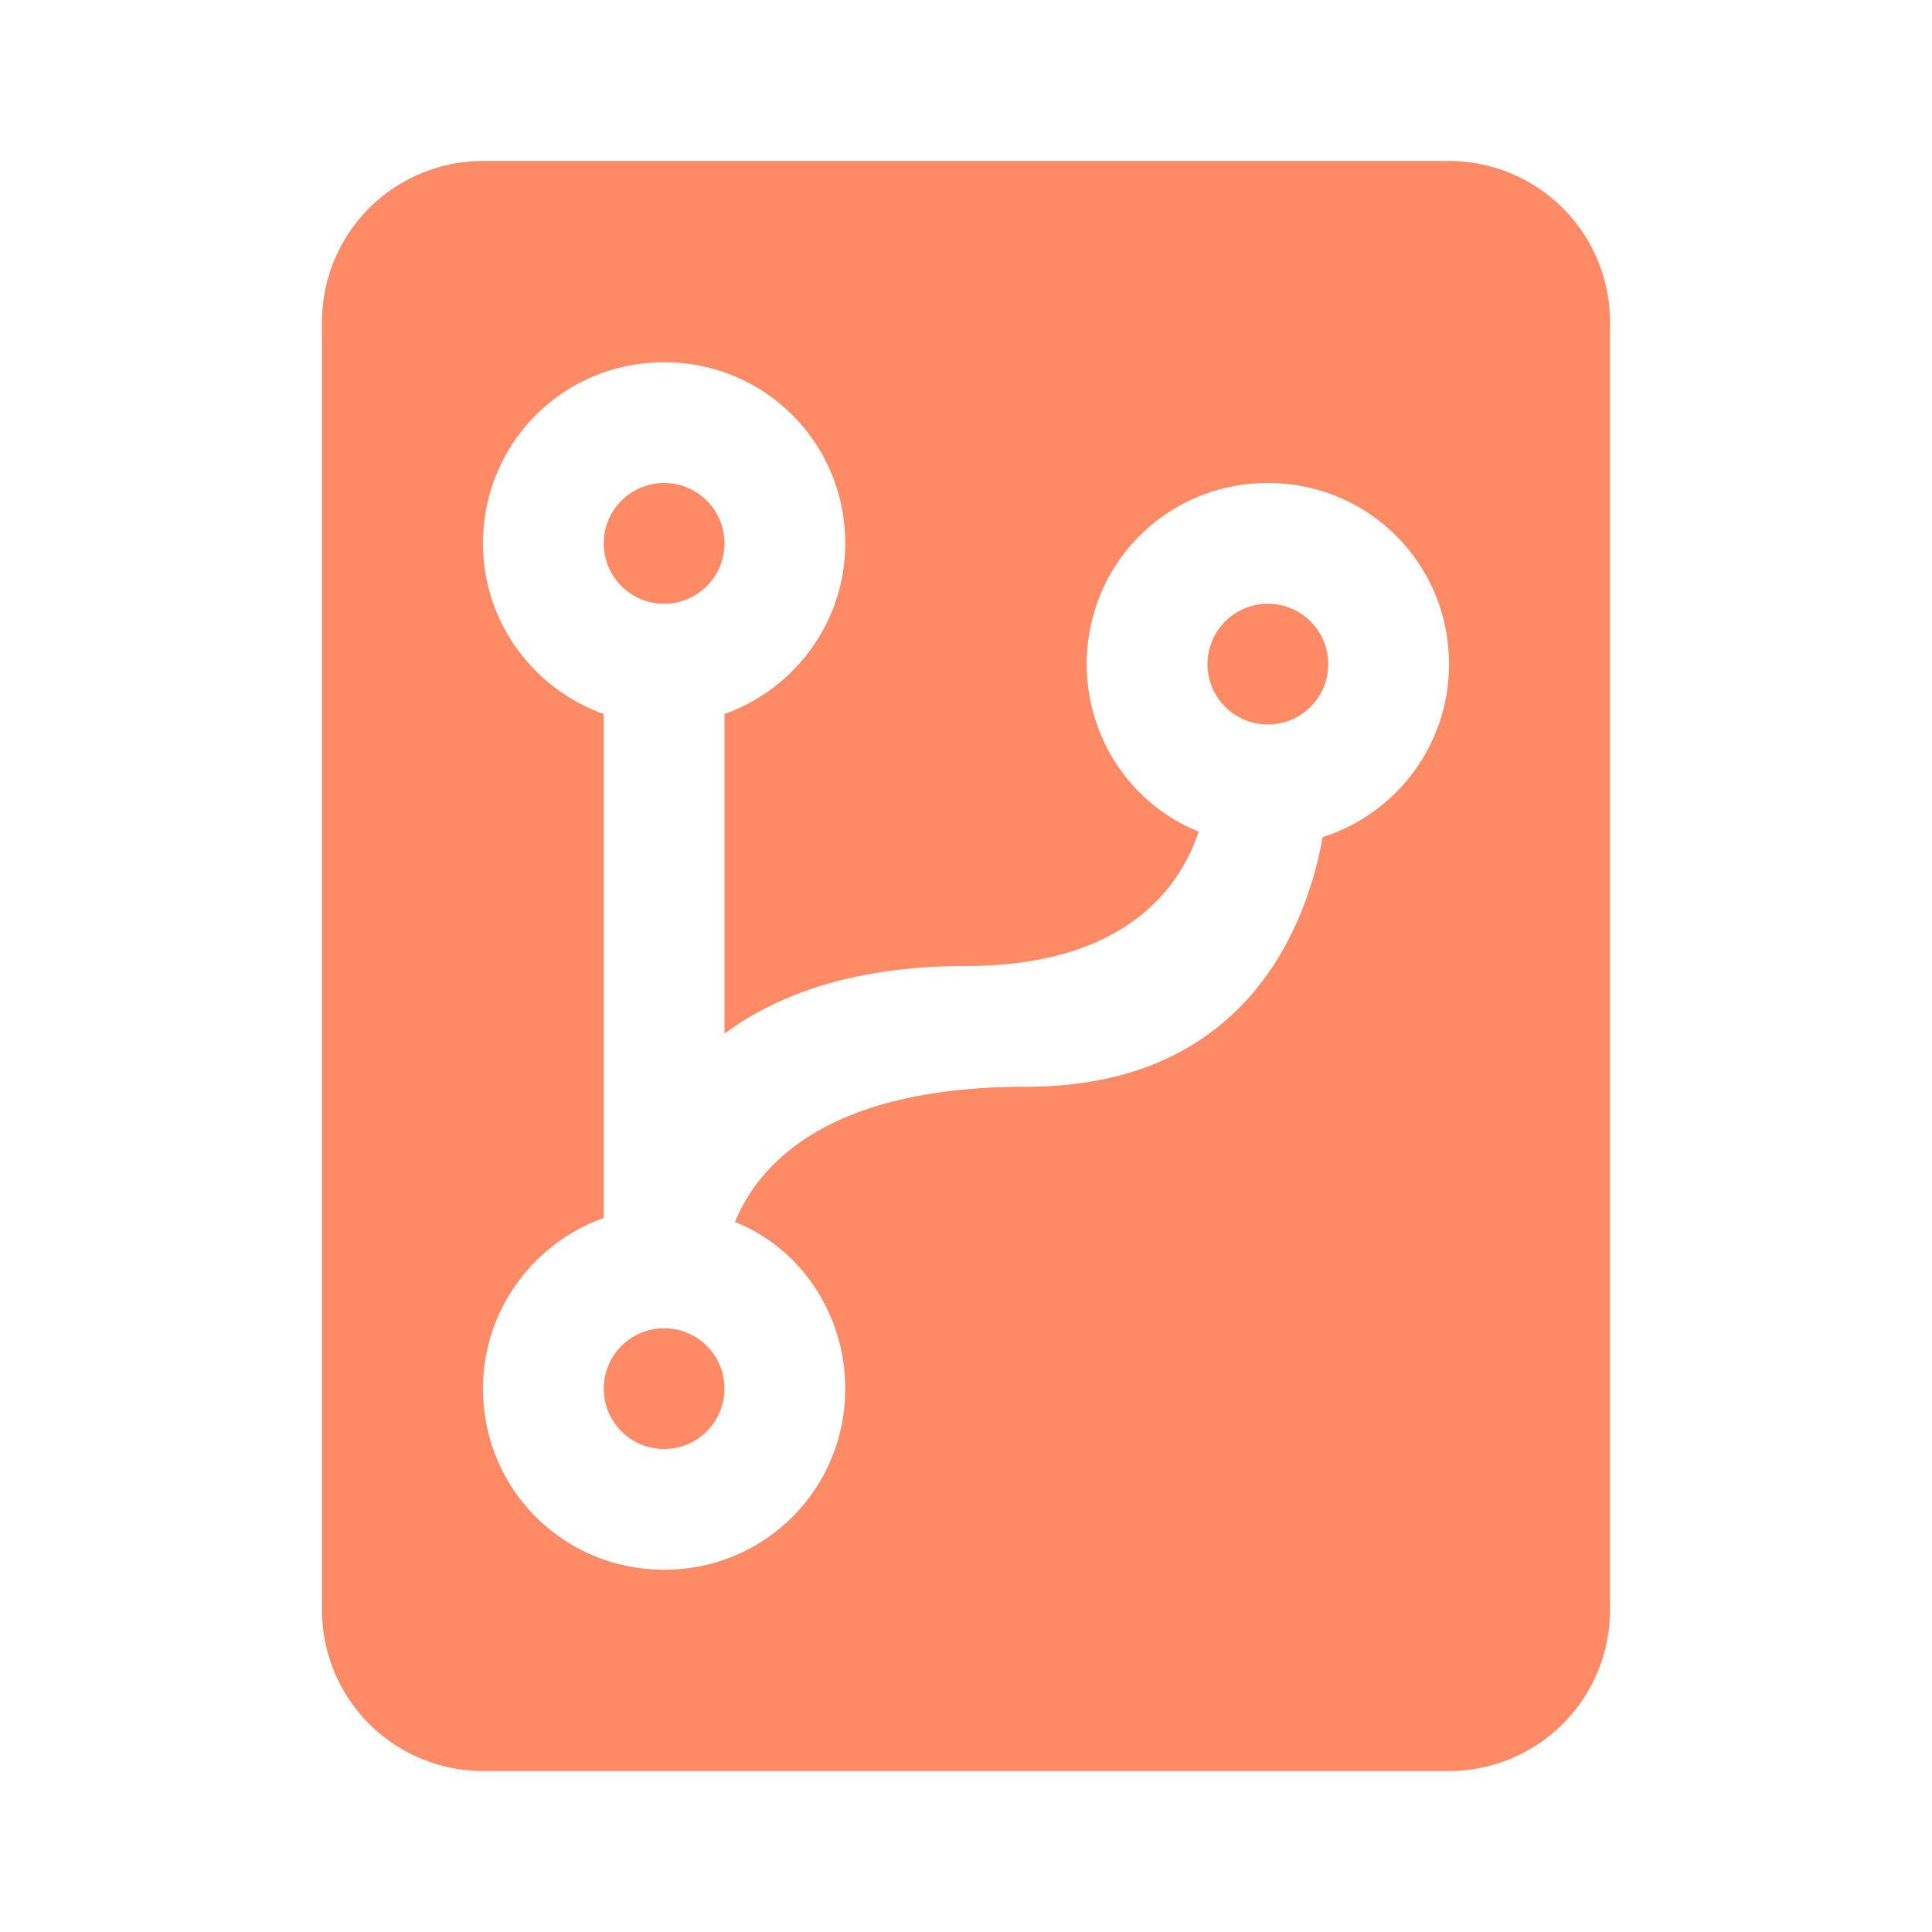 <svg xmlns="http://www.w3.org/2000/svg" width="16" height="16" fill="#FF8A65" viewBox="0 0 24 24">
  <path
      d="M6 2h12a2 2 0 0 1 2 2v16a2 2 0 0 1-2 2H6a2 2 0 0 1-2-2V4a2 2 0 0 1 2-2m6.75 11.5c2.75 0 3.49-2.03 3.68-3.1.91-.29 1.57-1.14 1.57-2.15C18 7 17 6 15.75 6S13.5 7 13.5 8.25c0 .94.57 1.75 1.39 2.08C14.67 11 14 12 12 12c-1.38 0-2.34.35-3 .84V8.87c.87-.31 1.5-1.14 1.5-2.12 0-1.25-1-2.25-2.25-2.25S6 5.5 6 6.75c0 .98.63 1.81 1.5 2.12v6.26c-.87.31-1.5 1.14-1.5 2.12 0 1.25 1 2.25 2.25 2.25s2.25-1 2.25-2.25c0-.93-.56-1.75-1.37-2.07.28-.68 1.1-1.68 3.62-1.68m-4.5 3a.75.75 0 0 1 .75.75.75.75 0 0 1-.75.75.75.75 0 0 1-.75-.75.75.75 0 0 1 .75-.75m0-10.5a.75.75 0 0 1 .75.75.75.75 0 0 1-.75.75.75.75 0 0 1-.75-.75.75.75 0 0 1 .75-.75m7.5 1.5a.75.75 0 0 1 .75.75.75.75 0 0 1-.75.75.75.75 0 0 1-.75-.75.75.75 0 0 1 .75-.75"/>
</svg>